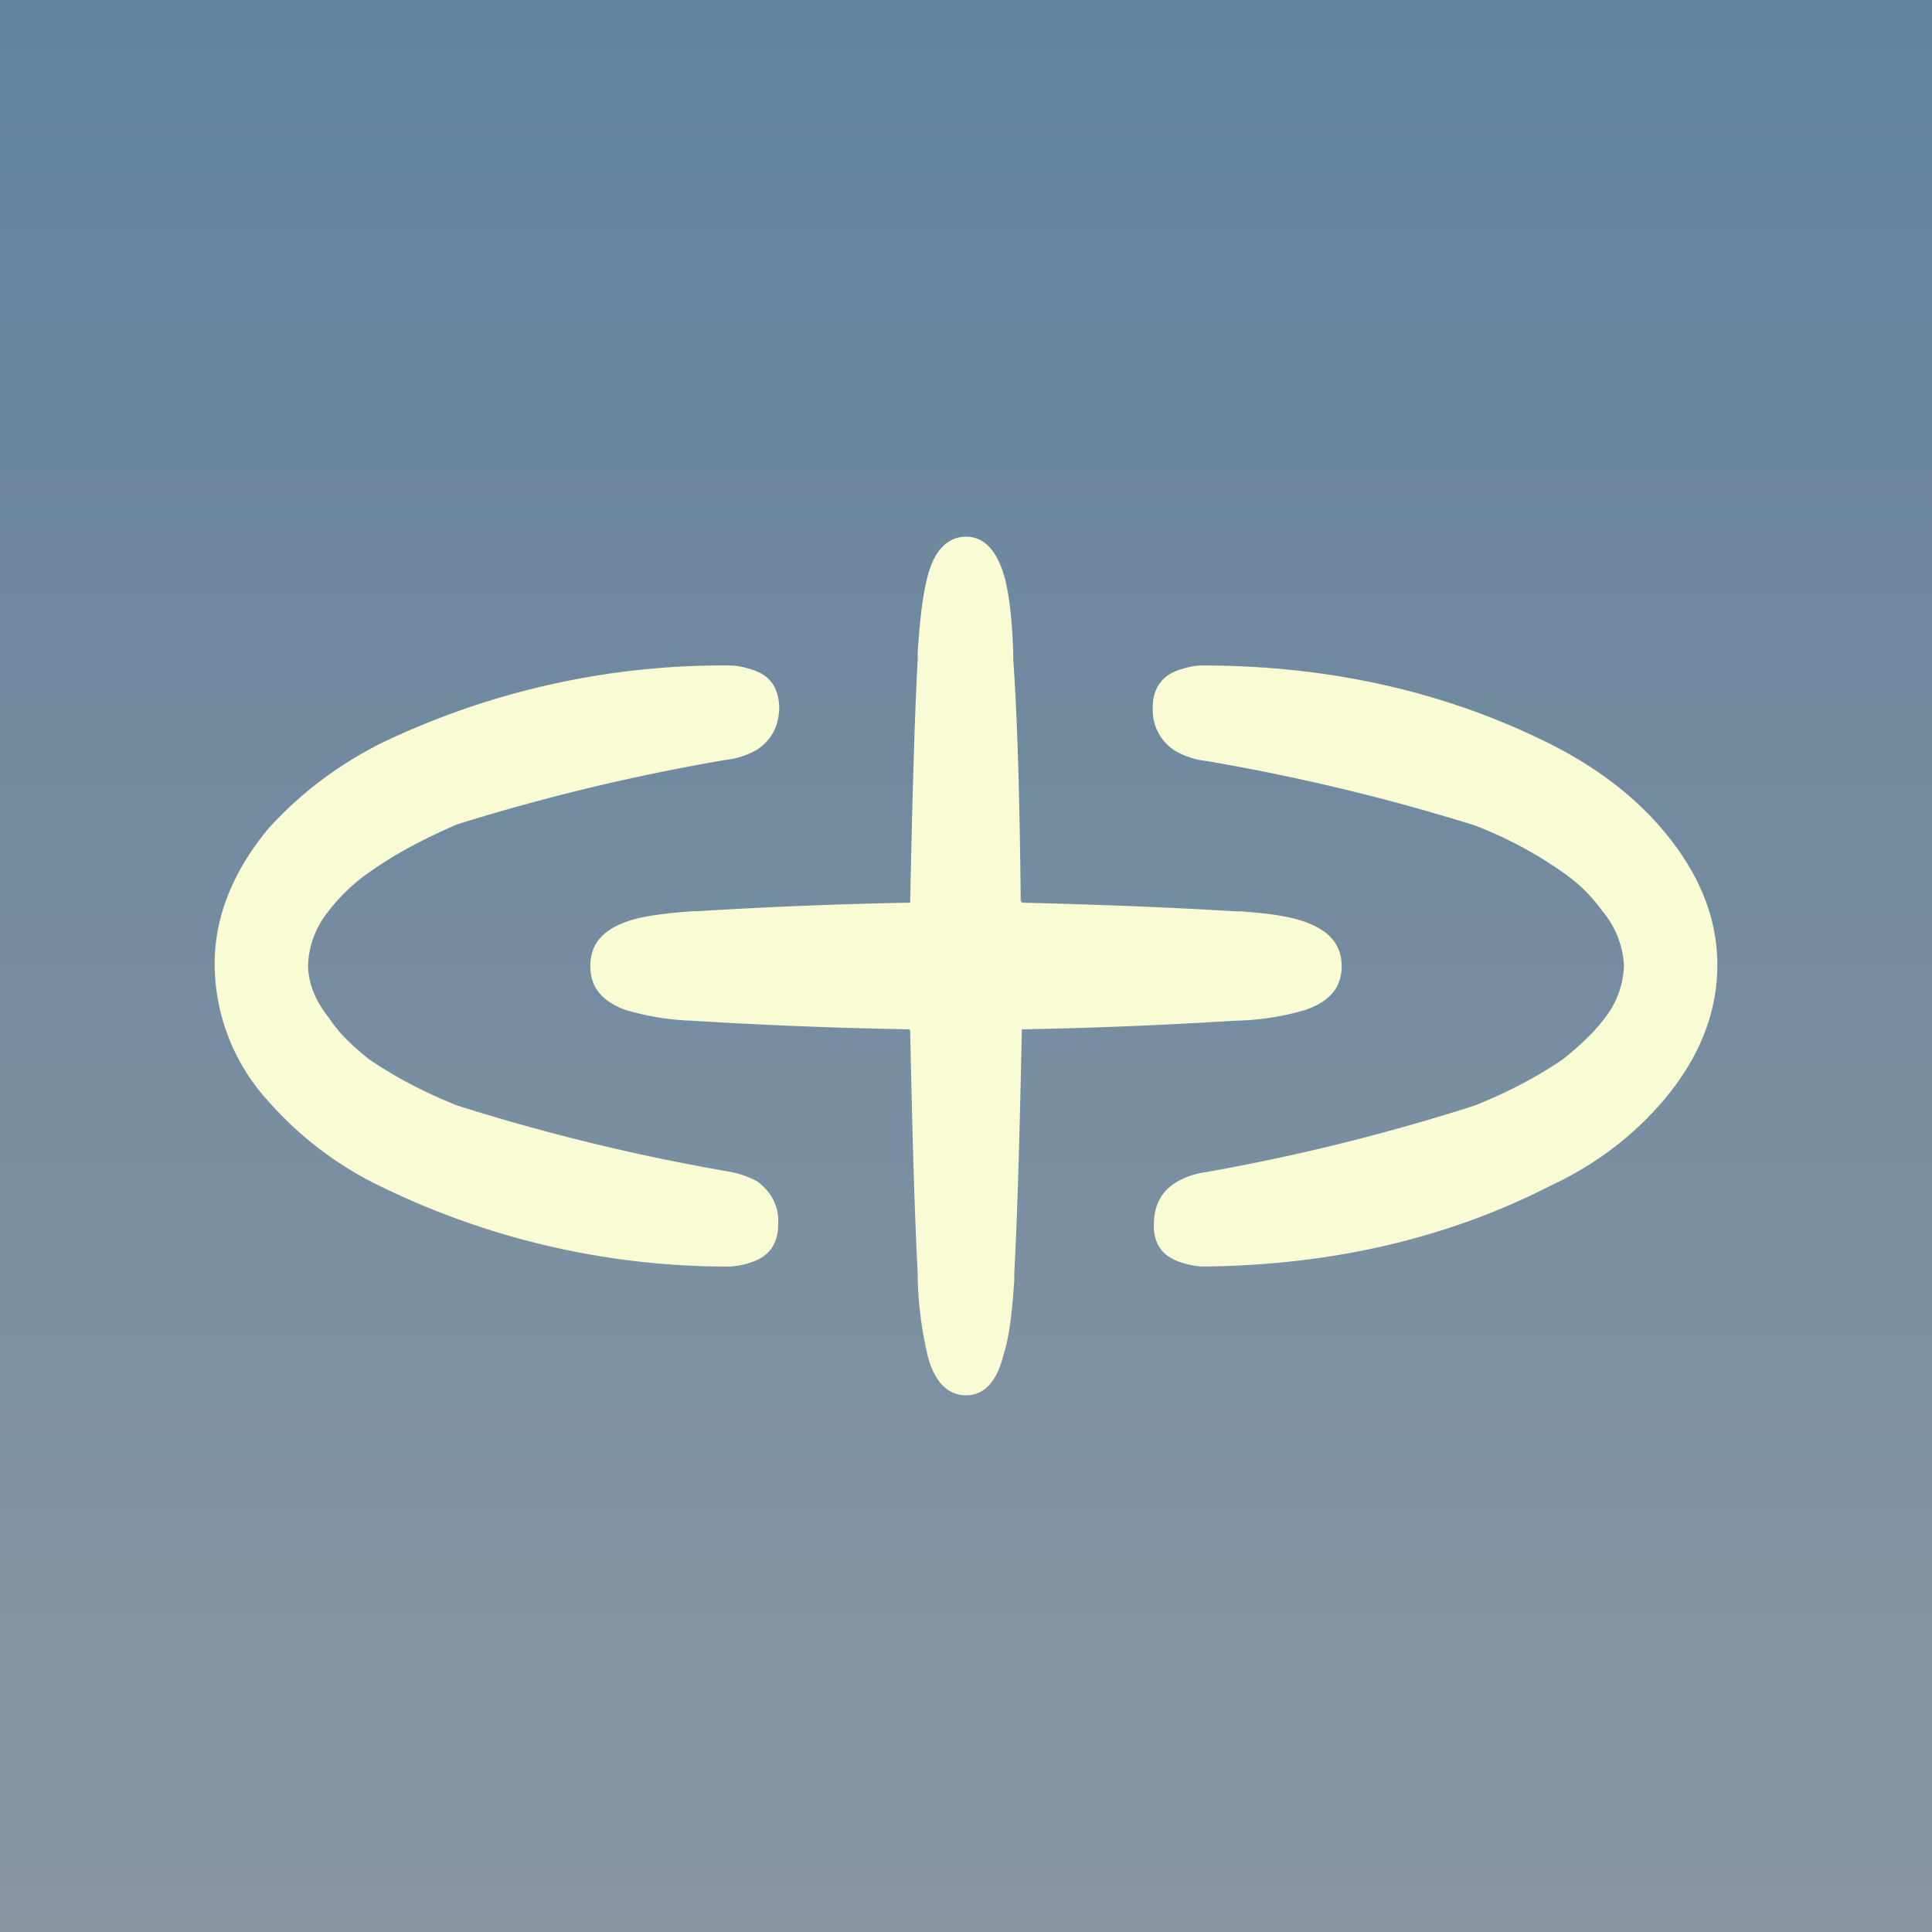 <!-- by TradingView --><svg width="18" height="18" viewBox="0 0 18 18" xmlns="http://www.w3.org/2000/svg"><rect x="0" y="0" width="18" height="18" fill="#333333" stroke="none"/><path fill="url(#a)" d="M0 0h18v18H0z"/><path d="M9 5c.17 0 .29.13.36.38.04.15.07.38.08.7v.06c.04.56.06 1.31.07 2.25v.01h.01v.01c.83.02 1.49.05 1.98.08h.05c.28.02.48.05.61.1.23.08.34.22.34.41 0 .2-.11.33-.34.41a2.48 2.48 0 0 1-.66.1 44.11 44.11 0 0 1-1.98.08v.02c-.02.94-.04 1.69-.07 2.25v.06c-.02.32-.05.55-.1.7-.06.25-.18.38-.35.38-.17 0-.3-.13-.36-.38a3.63 3.63 0 0 1-.09-.7v-.06c-.03-.56-.05-1.31-.07-2.25V9.6l-.01-.01a45.33 45.33 0 0 1-2.02-.08 2.46 2.46 0 0 1-.62-.1C5.61 9.33 5.5 9.2 5.5 9c0-.2.11-.33.33-.41.13-.05.34-.08.62-.1h.04a44.98 44.98 0 0 1 1.99-.08v-.02c.02-.94.04-1.69.07-2.25v-.06c.02-.32.05-.55.09-.7C8.7 5.13 8.83 5 9 5Zm2.2 1.2c1.2 0 2.28.25 3.24.73.42.21.78.48 1.05.8.34.4.51.82.51 1.26 0 .45-.17.87-.5 1.26-.28.33-.63.6-1.06.8-.96.49-2.04.74-3.24.75a.74.74 0 0 1-.2-.04c-.16-.05-.25-.16-.25-.34 0-.18.06-.31.2-.4a.73.73 0 0 1 .29-.1 19.25 19.25 0 0 0 2.5-.62c.3-.12.57-.26.82-.43.15-.12.28-.24.38-.37a.84.84 0 0 0 .19-.5.85.85 0 0 0-.2-.51c-.1-.14-.22-.26-.38-.37a3.77 3.77 0 0 0-.81-.43 19.29 19.29 0 0 0-2.5-.6.73.73 0 0 1-.3-.1.45.45 0 0 1-.2-.4c0-.18.09-.3.25-.35.09-.03.16-.04.2-.04Zm-4.4 0c.05 0 .12.01.21.04.16.05.24.16.25.34 0 .18-.07.31-.2.4a.73.73 0 0 1-.3.1 19.3 19.3 0 0 0-2.5.6c-.3.13-.57.27-.81.44-.16.11-.29.24-.39.37a.85.85 0 0 0-.19.5c0 .17.07.34.2.5.09.14.22.26.37.38.25.17.52.31.82.43a19.24 19.24 0 0 0 2.5.61c.13.02.23.06.3.1.13.1.2.23.19.4 0 .18-.09.3-.25.35a.72.72 0 0 1-.2.04 7.36 7.36 0 0 1-3.24-.74 3.3 3.3 0 0 1-1.06-.8A1.9 1.9 0 0 1 2 8.98c0-.44.17-.86.5-1.26.29-.32.64-.59 1.06-.8A7.36 7.36 0 0 1 6.8 6.2Z" fill="#F8FBD3"/><defs><linearGradient id="a" x1="9" y1="0" x2="9" y2="18" gradientUnits="userSpaceOnUse"><stop stop-color="#62829E"/><stop offset="1" stop-color="#8997A3"/></linearGradient></defs></svg>